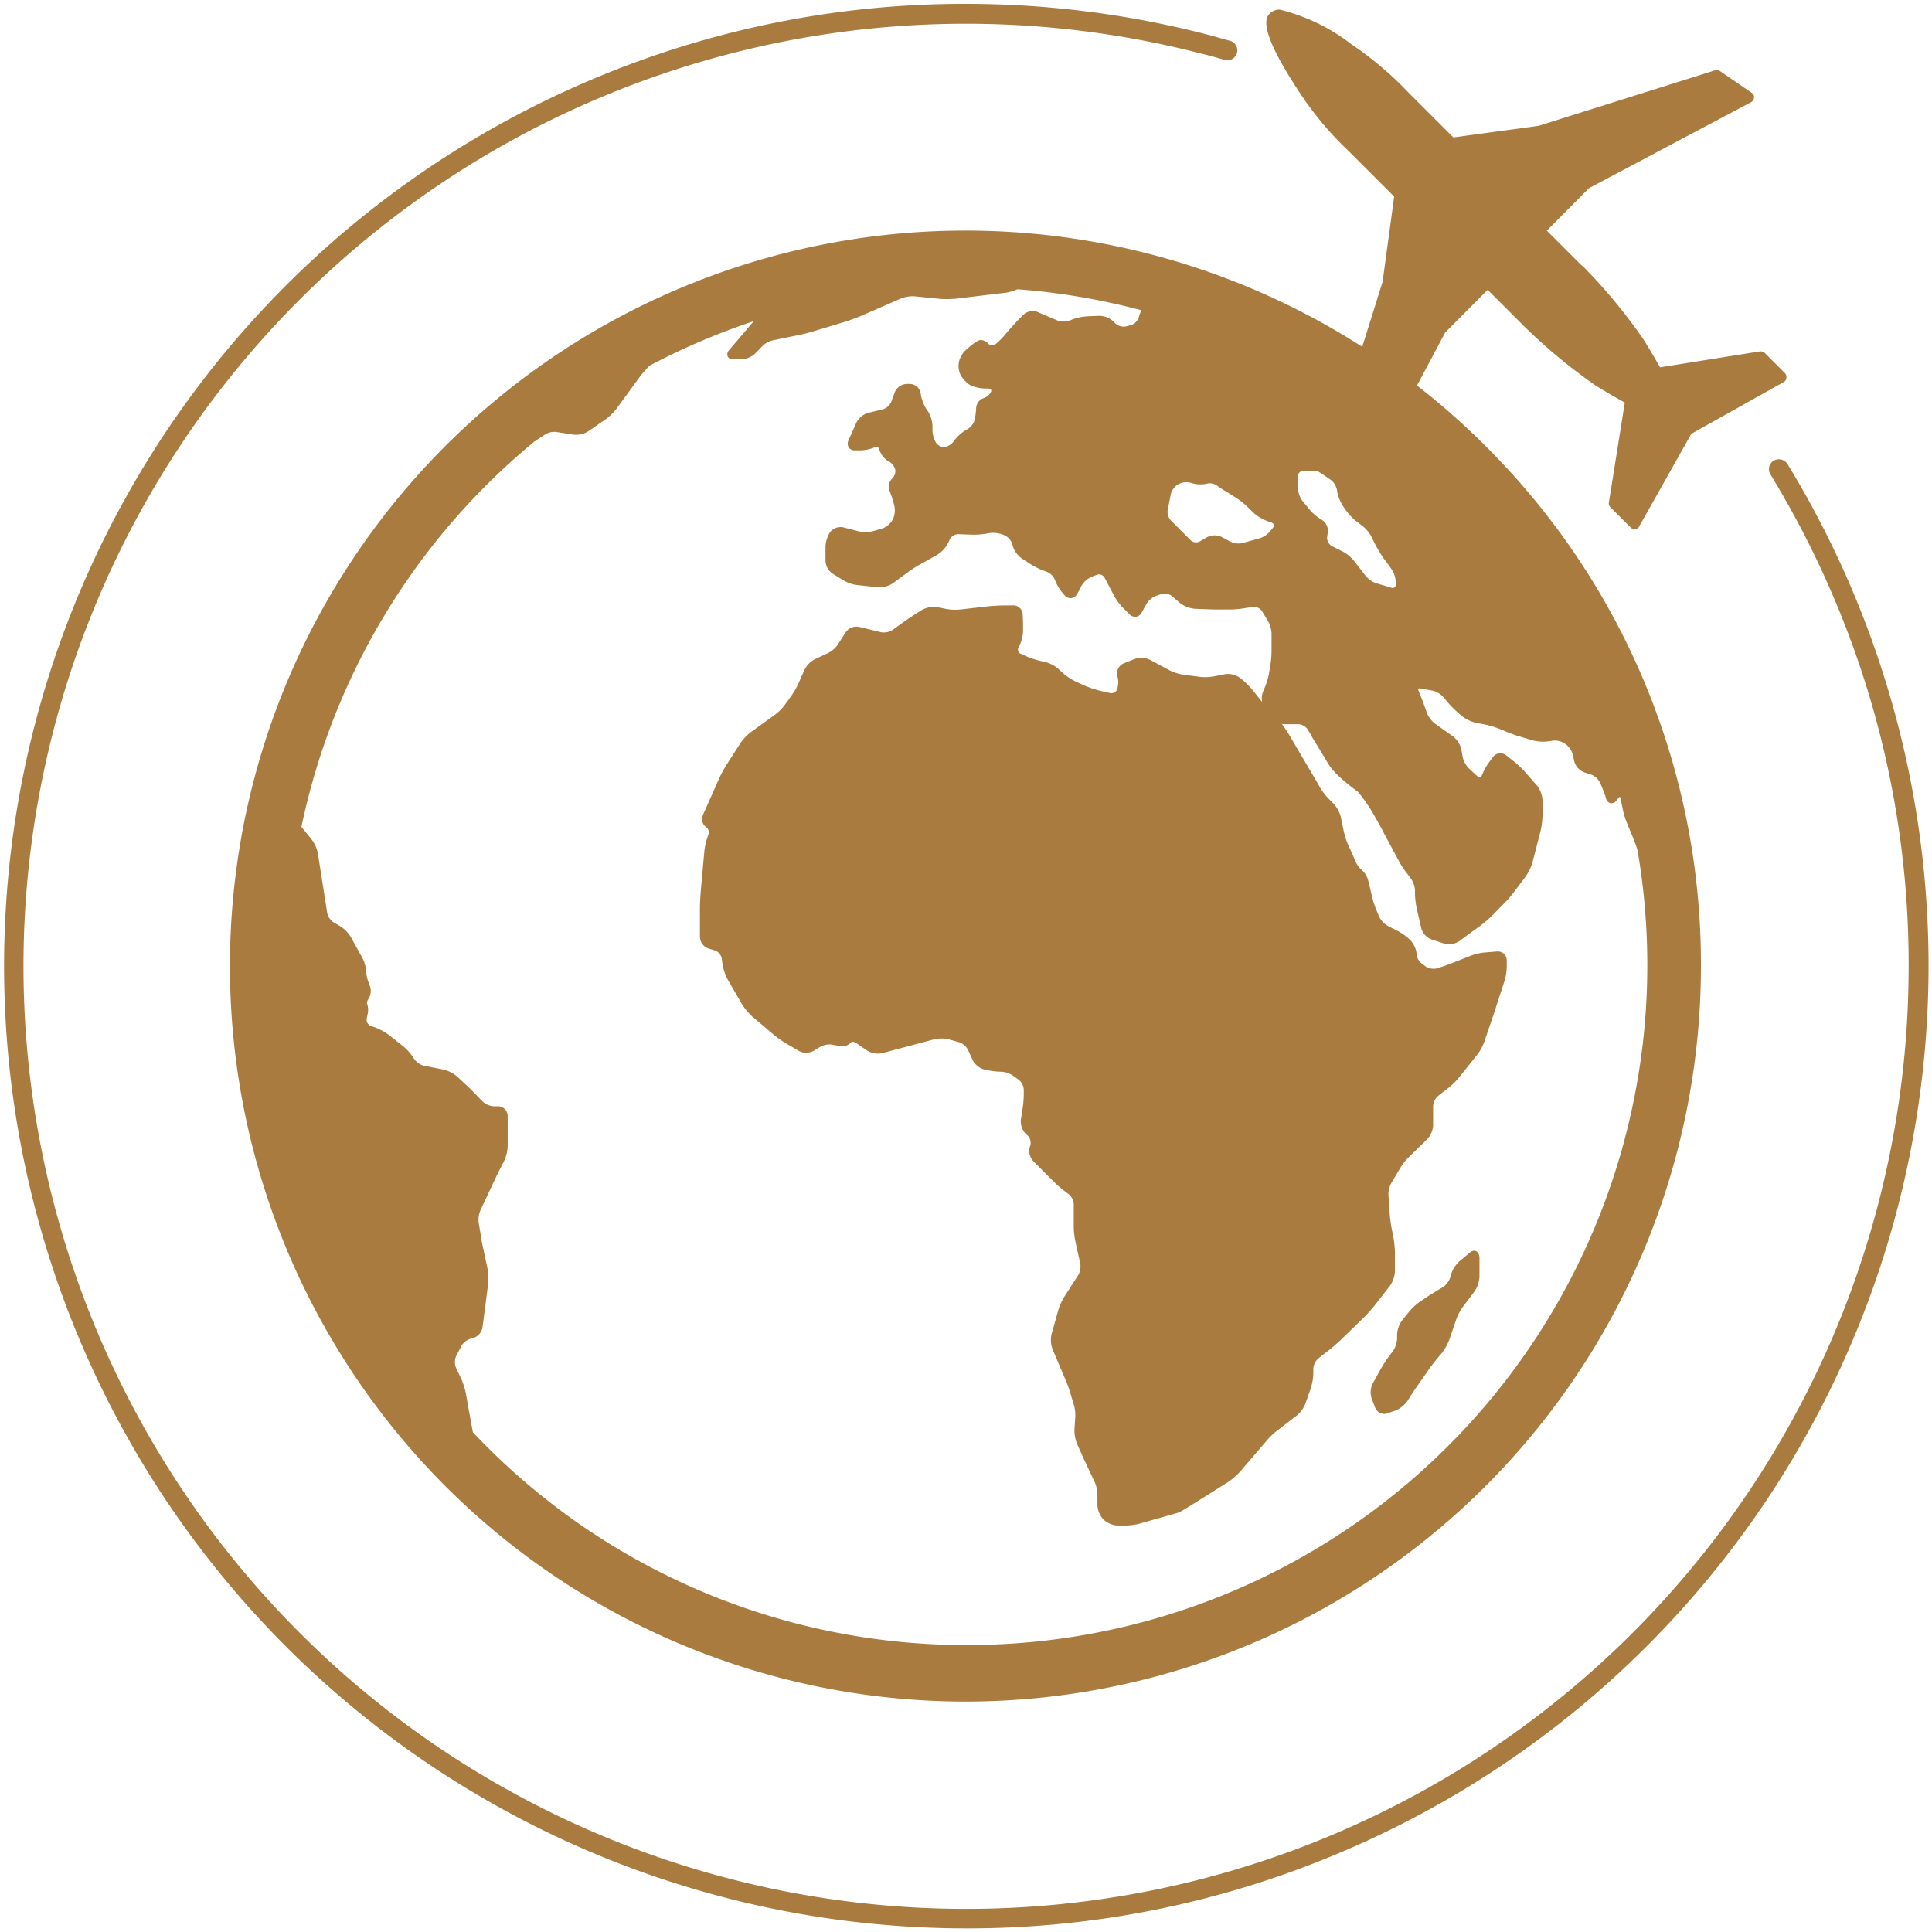<svg id="Group_86" data-name="Group 86" xmlns="http://www.w3.org/2000/svg" viewBox="0 0 80 80"><defs><style>.cls-2{fill:#a97b3f}</style></defs><path id="Rectangle_50" data-name="Rectangle 50" fill="none" d="M0 0h80v80H0z"/><g id="Group_85" data-name="Group 85" transform="translate(.16 .16)"><g id="Group_83" data-name="Group 83" transform="translate(9.412 9.408)"><path id="Path_150" data-name="Path 150" class="cls-2" d="M66.04 56.79a.29.29 0 0 0-.18.08l-.42.35a1.263 1.263 0 0 0-.35.53l-.04.15a.852.852 0 0 1-.3.4l-.09.05c-.15.09-.38.23-.52.32l-.3.2a2.355 2.355 0 0 0-.47.42l-.31.38a1.089 1.089 0 0 0-.21.6v.16a1.092 1.092 0 0 1-.16.5l-.21.28a5.688 5.688 0 0 0-.33.52l-.31.56a.812.812 0 0 0-.04.63l.14.37a.415.415 0 0 0 .38.26.353.353 0 0 0 .14-.03l.32-.11a1.159 1.159 0 0 0 .5-.4l.11-.18c.09-.14.24-.36.34-.5l.39-.56c.09-.14.26-.35.36-.48l.22-.26a2.151 2.151 0 0 0 .31-.55l.29-.85a2.083 2.083 0 0 1 .27-.51l.49-.65a1.192 1.192 0 0 0 .2-.6v-.81c-.02-.2-.13-.27-.22-.27z" transform="translate(-14.57 -14.57)"/><path id="Path_151" data-name="Path 151" class="cls-2" d="M66.52 23.48a30.455 30.455 0 1 0 8.91 21.53 30.225 30.225 0 0 0-8.91-21.53zm-6.8 3.04l-.06-.04a1.912 1.912 0 0 1-.43-.37l-.31-.38a.932.932 0 0 1-.17-.49v-.53a.205.205 0 0 1 .21-.21h.57c.09.04.38.24.57.37a.719.719 0 0 1 .26.42l.01.08a1.79 1.79 0 0 0 .24.59l.14.2a2.345 2.345 0 0 0 .44.45l.25.19a1.47 1.47 0 0 1 .35.43 6.287 6.287 0 0 0 .49.88c.16.2.35.47.35.48a.986.986 0 0 1 .16.5v.12a.124.124 0 0 1-.17.13l-.64-.19a.99.99 0 0 1-.43-.3l-.48-.62a1.57 1.57 0 0 0-.49-.4l-.44-.22a.407.407 0 0 1-.19-.35l.03-.22a.536.536 0 0 0-.26-.52zm-2 .32l-.13.16a.916.916 0 0 1-.43.29l-.72.2a.756.756 0 0 1-.49-.06l-.36-.19a.689.689 0 0 0-.29-.07.7.7 0 0 0-.33.08l-.29.17a.325.325 0 0 1-.37-.04l-.83-.83a.53.53 0 0 1-.13-.43l.13-.66a.7.7 0 0 1 .28-.39l.04-.02a.671.671 0 0 1 .33-.08.777.777 0 0 1 .16.02l.07.02a1.23 1.23 0 0 0 .35.05 1.3 1.3 0 0 0 .26-.03.535.535 0 0 1 .38.05 5.29 5.29 0 0 0 .46.3l.32.2a3.254 3.254 0 0 1 .47.36l.31.3a1.866 1.866 0 0 0 .54.33l.2.07a.146.146 0 0 1 .09.08.111.111 0 0 1-.02.12zM45 73.12a28.056 28.056 0 0 1-20.42-8.81l-.05-.27c-.03-.17-.08-.43-.11-.6l-.13-.74a3.216 3.216 0 0 0-.19-.6l-.22-.46a.636.636 0 0 1 0-.47l.22-.43a.685.685 0 0 1 .37-.3l.11-.03a.56.56 0 0 0 .4-.46l.23-1.77a2.642 2.642 0 0 0-.02-.63l-.18-.84c-.04-.17-.09-.43-.11-.6l-.08-.47a1.031 1.031 0 0 1 .07-.52l.47-1 .26-.55.25-.49a1.615 1.615 0 0 0 .15-.62v-1.25a.4.4 0 0 0-.4-.4h-.18a.759.759 0 0 1-.45-.19l-.28-.29c-.12-.12-.31-.32-.44-.43l-.34-.32a1.4 1.4 0 0 0-.57-.29l-.81-.16a.7.7 0 0 1-.4-.28l-.02-.03a2.132 2.132 0 0 0-.42-.48l-.59-.47a2.5 2.5 0 0 0-.55-.31l-.22-.08a.275.275 0 0 1-.17-.29l.04-.19a.788.788 0 0 0-.03-.46.368.368 0 0 1 .07-.18.628.628 0 0 0 .04-.57l-.03-.08a1.559 1.559 0 0 1-.11-.49 1.406 1.406 0 0 0-.16-.56l-.47-.85a1.413 1.413 0 0 0-.45-.46l-.26-.15a.645.645 0 0 1-.27-.38l-.39-2.48a1.386 1.386 0 0 0-.26-.58l-.42-.52a28.142 28.142 0 0 1 9.64-15.95l.44-.29a.731.731 0 0 1 .48-.11l.7.11a.967.967 0 0 0 .62-.14l.72-.5a2.089 2.089 0 0 0 .45-.44l.98-1.34a5.557 5.557 0 0 1 .39-.44 28.787 28.787 0 0 1 4.31-1.84l-1.02 1.2a.241.241 0 0 0-.06.26c.02.05.08.12.24.12h.33a.9.9 0 0 0 .58-.25l.28-.29a.907.907 0 0 1 .46-.25l1.03-.21a5.845 5.845 0 0 0 .6-.15l1.36-.41c.16-.05.42-.15.58-.21l1.72-.75a1.394 1.394 0 0 1 .54-.09l1.1.11a4.44 4.44 0 0 0 .63-.01l2.08-.25a1.9 1.9 0 0 0 .47-.14 28.055 28.055 0 0 1 5.13.87 1.9 1.9 0 0 0-.11.3.5.5 0 0 1-.31.31l-.22.06a.521.521 0 0 1-.42-.11l-.1-.1a.876.876 0 0 0-.59-.23l-.49.02a2.141 2.141 0 0 0-.62.13l-.12.05a.779.779 0 0 1-.5-.01l-.17-.07c-.15-.07-.41-.17-.56-.24l-.09-.04a.558.558 0 0 0-.59.12l-.15.15c-.12.12-.31.33-.42.45l-.21.25a2.778 2.778 0 0 1-.39.38.224.224 0 0 1-.29-.05.475.475 0 0 0-.3-.14c-.19 0-.67.47-.68.47a1.346 1.346 0 0 0-.19.32.856.856 0 0 0 .02.63l.01.02a1.187 1.187 0 0 0 .42.44 1.64 1.64 0 0 0 .59.13h.12a.158.158 0 0 1 .13.05.062.062 0 0 1 .01.07.516.516 0 0 1-.29.27.467.467 0 0 0-.33.39 3.222 3.222 0 0 1-.06.5v.01a.673.673 0 0 1-.28.38l-.07.04a1.751 1.751 0 0 0-.48.42l-.05.07a.638.638 0 0 1-.38.23.447.447 0 0 1-.34-.18 1.081 1.081 0 0 1-.15-.5v-.2a1.216 1.216 0 0 0-.19-.61l-.07-.1a1.831 1.831 0 0 1-.21-.52l-.02-.13a.462.462 0 0 0-.45-.38h-.12a.561.561 0 0 0-.5.34l-.15.41a.56.56 0 0 1-.34.3l-.62.15a.8.8 0 0 0-.48.4l-.33.74a.326.326 0 0 0 .01.29.3.3 0 0 0 .26.12h.24a1.64 1.64 0 0 0 .59-.13.121.121 0 0 1 .1-.01.155.155 0 0 1 .08.11.858.858 0 0 0 .39.49h.01a.568.568 0 0 1 .26.35.432.432 0 0 1-.12.35.464.464 0 0 0-.11.53 5.222 5.222 0 0 1 .18.56l.02.1a.865.865 0 0 1-.07.5l-.04.07a.821.821 0 0 1-.38.31l-.42.12a1.4 1.4 0 0 1-.54.01l-.67-.17a.546.546 0 0 0-.56.21 1.272 1.272 0 0 0-.18.6v.57a.682.682 0 0 0 .3.54l.44.27a1.471 1.471 0 0 0 .6.2l.83.09a1 1 0 0 0 .61-.16l.64-.47a5.287 5.287 0 0 1 .5-.32l.7-.39a1.3 1.3 0 0 0 .44-.46l.09-.19a.4.4 0 0 1 .35-.21l.53.02a3.231 3.231 0 0 0 .62-.04l.17-.03a1.2 1.2 0 0 1 .53.07l.09.04a.631.631 0 0 1 .3.36l.01.06a1.024 1.024 0 0 0 .37.52l.35.23a3.254 3.254 0 0 0 .56.28l.14.05a.626.626 0 0 1 .33.33l.01.03a1.866 1.866 0 0 0 .33.54l.07.08a.328.328 0 0 0 .27.11.316.316 0 0 0 .24-.17l.19-.36a.958.958 0 0 1 .38-.34l.25-.1a.27.27 0 0 1 .31.11l.4.76a2.335 2.335 0 0 0 .38.51l.26.26a.33.33 0 0 0 .27.1.307.307 0 0 0 .23-.17l.2-.36a.865.865 0 0 1 .38-.33l.24-.08a.5.5 0 0 1 .43.08l.35.3a1.2 1.2 0 0 0 .6.23l.53.02c.17.01.44.01.61.01h.28a4.319 4.319 0 0 0 .62-.05l.37-.06a.413.413 0 0 1 .37.17l.25.41a1.2 1.2 0 0 1 .15.52v.73a3.915 3.915 0 0 1-.05.59l-.06.37a3.2 3.2 0 0 1-.17.55l-.06.14a.8.8 0 0 0-.05.46l-.39-.49a3.657 3.657 0 0 0-.44-.44l-.09-.07a.829.829 0 0 0-.5-.16.487.487 0 0 0-.12.01l-.46.09a1.975 1.975 0 0 1-.37.03 1.152 1.152 0 0 1-.2-.01l-.7-.09a2 2 0 0 1-.54-.17l-.84-.45a.857.857 0 0 0-.63-.03l-.45.18a.459.459 0 0 0-.27.52l.02.06a.973.973 0 0 1-.03.51.262.262 0 0 1-.29.14l-.47-.11a4.108 4.108 0 0 1-.56-.19l-.42-.19a2.508 2.508 0 0 1-.48-.32l-.21-.19a1.307 1.307 0 0 0-.56-.29l-.18-.04a3.653 3.653 0 0 1-.56-.18l-.26-.12a.157.157 0 0 1-.1-.11.2.2 0 0 1 .01-.15l.04-.07a1.489 1.489 0 0 0 .15-.62v-.2c0-.17-.01-.41-.02-.54a.392.392 0 0 0-.42-.31h-.32c-.17 0-.45.02-.62.03l-1.22.14c-.05 0-.1.01-.17.01a2.251 2.251 0 0 1-.4-.03l-.38-.08a.615.615 0 0 0-.14-.01 1.032 1.032 0 0 0-.48.12l-.21.13c-.14.09-.37.24-.51.34l-.52.37a.664.664 0 0 1-.36.1.375.375 0 0 1-.11-.01l-.91-.22a.375.375 0 0 0-.11-.01.554.554 0 0 0-.45.24l-.32.5a1.039 1.039 0 0 1-.4.35l-.55.26a.982.982 0 0 0-.44.46l-.24.54a3.2 3.2 0 0 1-.29.51l-.29.4a1.944 1.944 0 0 1-.41.4l-.97.7a2.13 2.13 0 0 0-.44.46l-.61.95a5.769 5.769 0 0 0-.29.55l-.65 1.47a.408.408 0 0 0 .14.52.268.268 0 0 1 .08.3l-.04.12a2.66 2.66 0 0 0-.13.61l-.15 1.67c-.01.17-.03.45-.03.62v1.22a.527.527 0 0 0 .36.48l.27.08a.444.444 0 0 1 .27.31l.04.29a2.142 2.142 0 0 0 .21.6l.59 1.02a2.679 2.679 0 0 0 .4.49l.92.78a4.666 4.666 0 0 0 .51.36l.53.31a.579.579 0 0 0 .3.07.632.632 0 0 0 .32-.08l.26-.16a.846.846 0 0 1 .4-.1.277.277 0 0 1 .09.01l.29.05a.487.487 0 0 0 .12.01.441.441 0 0 0 .38-.16c.01-.02.04-.02.06-.02a.266.266 0 0 1 .16.06l.44.3a.856.856 0 0 0 .46.13.88.88 0 0 0 .17-.02l2.18-.58a1.4 1.4 0 0 1 .54 0l.47.13a.682.682 0 0 1 .36.31l.19.42a.788.788 0 0 0 .49.4l.1.02a3.16 3.16 0 0 0 .6.07.948.948 0 0 1 .48.16l.24.17a.588.588 0 0 1 .21.41v.2a3.915 3.915 0 0 1-.05.59l-.07.45a.751.751 0 0 0 .2.59l.09.08a.435.435 0 0 1 .1.41l-.02.05a.631.631 0 0 0 .15.6l.87.87a4.509 4.509 0 0 0 .47.4l.12.09a.588.588 0 0 1 .21.41v.94a3.272 3.272 0 0 0 .07.62l.2.91a.721.721 0 0 1-.09.48l-.56.87a2.442 2.442 0 0 0-.26.57l-.28 1a1.084 1.084 0 0 0 .05.64l.47 1.11a5.423 5.423 0 0 1 .22.56l.18.6a1.509 1.509 0 0 1 .06.56l-.03.45a1.525 1.525 0 0 0 .11.63l.28.62c.07.15.19.4.26.56l.17.35a1.427 1.427 0 0 1 .13.54v.45a.938.938 0 0 0 .24.59l.02.02a.912.912 0 0 0 .58.24h.33a2.508 2.508 0 0 0 .62-.09c.06-.02 1.46-.41 1.58-.45s1.72-1.06 2.04-1.26a2.671 2.671 0 0 0 .48-.41l1.15-1.34a2.719 2.719 0 0 1 .43-.4l.78-.6a1.213 1.213 0 0 0 .37-.52l.21-.6a2.253 2.253 0 0 0 .11-.63v-.2a.631.631 0 0 1 .21-.42l.41-.32c.14-.1.34-.29.47-.4l1.03-1a5.868 5.868 0 0 0 .41-.46l.64-.82a1.173 1.173 0 0 0 .21-.6v-.77a4.336 4.336 0 0 0-.06-.62l-.09-.46a5.928 5.928 0 0 1-.07-.59l-.05-.73a1.019 1.019 0 0 1 .13-.51l.37-.62a2.3 2.3 0 0 1 .36-.45l.74-.72a.9.9 0 0 0 .25-.58v-.8a.61.61 0 0 1 .21-.42l.41-.32a2.672 2.672 0 0 0 .45-.44l.76-.95a2.019 2.019 0 0 0 .3-.56l.33-.97c.06-.16.14-.42.19-.58l.3-.92a2.23 2.23 0 0 0 .1-.62v-.25a.37.37 0 0 0-.4-.37l-.49.04a2.086 2.086 0 0 0-.61.14l-.61.24c-.15.06-.41.16-.57.21l-.2.07a.643.643 0 0 1-.45-.06l-.19-.14a.544.544 0 0 1-.21-.37.978.978 0 0 0-.23-.56 2.105 2.105 0 0 0-.5-.39l-.47-.24a.956.956 0 0 1-.35-.37l-.12-.29a3.653 3.653 0 0 1-.18-.56l-.15-.63a.885.885 0 0 0-.27-.46.9.9 0 0 1-.25-.34l-.32-.71a2.811 2.811 0 0 1-.18-.56l-.12-.58a1.326 1.326 0 0 0-.3-.56l-.22-.22a2.657 2.657 0 0 1-.35-.46l-.02-.04c-.08-.15-.22-.38-.31-.53l-.91-1.55c-.08-.14-.23-.36-.33-.5.03 0 .05.01.08.01h.61a.5.5 0 0 1 .38.22l.1.17c.08.15.22.38.31.52l.42.7a2.679 2.679 0 0 0 .4.49 8.375 8.375 0 0 0 .85.7 6.687 6.687 0 0 1 .75 1.12c.09.15.22.39.29.53l.65 1.21a3.576 3.576 0 0 0 .34.52l.16.21a.963.963 0 0 1 .17.49v.12a3.272 3.272 0 0 0 .07.62l.19.83a.689.689 0 0 0 .42.46l.52.17a.582.582 0 0 0 .19.03.772.772 0 0 0 .43-.12l.89-.65a4.509 4.509 0 0 0 .47-.4l.5-.51a4.6 4.6 0 0 0 .41-.47l.49-.65a2.156 2.156 0 0 0 .28-.57l.34-1.32a3.291 3.291 0 0 0 .08-.62v-.65a1.1 1.1 0 0 0-.22-.6l-.49-.56a4.572 4.572 0 0 0-.45-.43l-.34-.27a.381.381 0 0 0-.29-.08.336.336 0 0 0-.26.15l-.16.21a2.457 2.457 0 0 0-.3.55c-.02.04-.04.07-.07.08a.137.137 0 0 1-.11-.04l-.36-.33a1 1 0 0 1-.25-.45l-.06-.33a.949.949 0 0 0-.34-.54l-.76-.54a1.1 1.1 0 0 1-.32-.42l-.07-.2c-.06-.16-.15-.42-.22-.57l-.06-.16a.1.1 0 0 1-.01-.09.107.107 0 0 1 .09-.01l.5.09a.941.941 0 0 1 .44.26l.18.22a4.568 4.568 0 0 0 .44.44l.15.13a1.52 1.52 0 0 0 .57.28l.42.08a3.617 3.617 0 0 1 .56.17l.29.12a5.9 5.9 0 0 0 .59.21l.51.15a1.666 1.666 0 0 0 .63.04l.21-.03a.752.752 0 0 1 .48.12l.07.05a.852.852 0 0 1 .27.42l.05.25a.69.69 0 0 0 .41.47l.28.09a.685.685 0 0 1 .37.32l.01.02c.07.15.17.4.22.55l.03.1a.245.245 0 0 0 .19.2.257.257 0 0 0 .25-.12l.07-.09c.03-.04.05-.05.06-.05s.02.02.03.07l.09.42a3.183 3.183 0 0 0 .18.6l.29.7a3.95 3.95 0 0 1 .15.45A28.151 28.151 0 0 1 45 73.12z" transform="translate(-14.57 -14.57)"/></g><path id="Path_152" data-name="Path 152" class="cls-2" d="M83.91 15.45l-.83-.83a.249.249 0 0 0-.2-.07l-4.14.66a31.5 31.5 0 0 0-.71-1.19 22.834 22.834 0 0 0-2.47-2.98.555.555 0 0 0-.08-.06l-1.43-1.43 1.75-1.76 6.71-3.56a.224.224 0 0 0 .12-.19.2.2 0 0 0-.1-.2l-1.31-.9a.236.236 0 0 0-.2-.03l-7.31 2.3-3.53.48-1.86-1.86a14.1 14.1 0 0 0-2.35-1.99A7.945 7.945 0 0 0 63 .4a.559.559 0 0 0-.41.15c-.16.16-.58.58 1.29 3.38a13.591 13.591 0 0 0 1.99 2.35l1.86 1.86-.48 3.53-2.29 7.32a.236.236 0 0 0 .03.2l.9 1.31a.228.228 0 0 0 .39-.02l3.56-6.71L71.6 12l1.5 1.5a22.834 22.834 0 0 0 2.98 2.47c.31.19.71.43 1.2.7l-.66 4.14a.22.22 0 0 0 .07.2l.83.83a.236.236 0 0 0 .16.07h.03a.214.214 0 0 0 .17-.12l2.15-3.82.01-.01 3.82-2.14a.2.2 0 0 0 .11-.17.232.232 0 0 0-.06-.2z" transform="translate(-10.16 -.16)"/><g id="Group_84" data-name="Group 84"><path id="Path_153" data-name="Path 153" class="cls-2" d="M40 79.85A39.851 39.851 0 0 1 24.487 3.3 39.485 39.485 0 0 1 40 .16a39.908 39.908 0 0 1 9.872 1.24c.355.089.72.2 1.075.293a.411.411 0 0 1-.222.791c-.347-.1-.7-.2-1.057-.284A39.025 39.025 0 0 0 12.4 67.6 39.025 39.025 0 0 0 79.033 40a38.7 38.7 0 0 0-3.074-15.193 39.249 39.249 0 0 0-2.648-5.162.416.416 0 0 1 .133-.569.425.425 0 0 1 .569.133A39.86 39.86 0 0 1 55.523 76.7 39.452 39.452 0 0 1 40 79.85z" transform="translate(-.16 -.16)"/></g></g></svg>